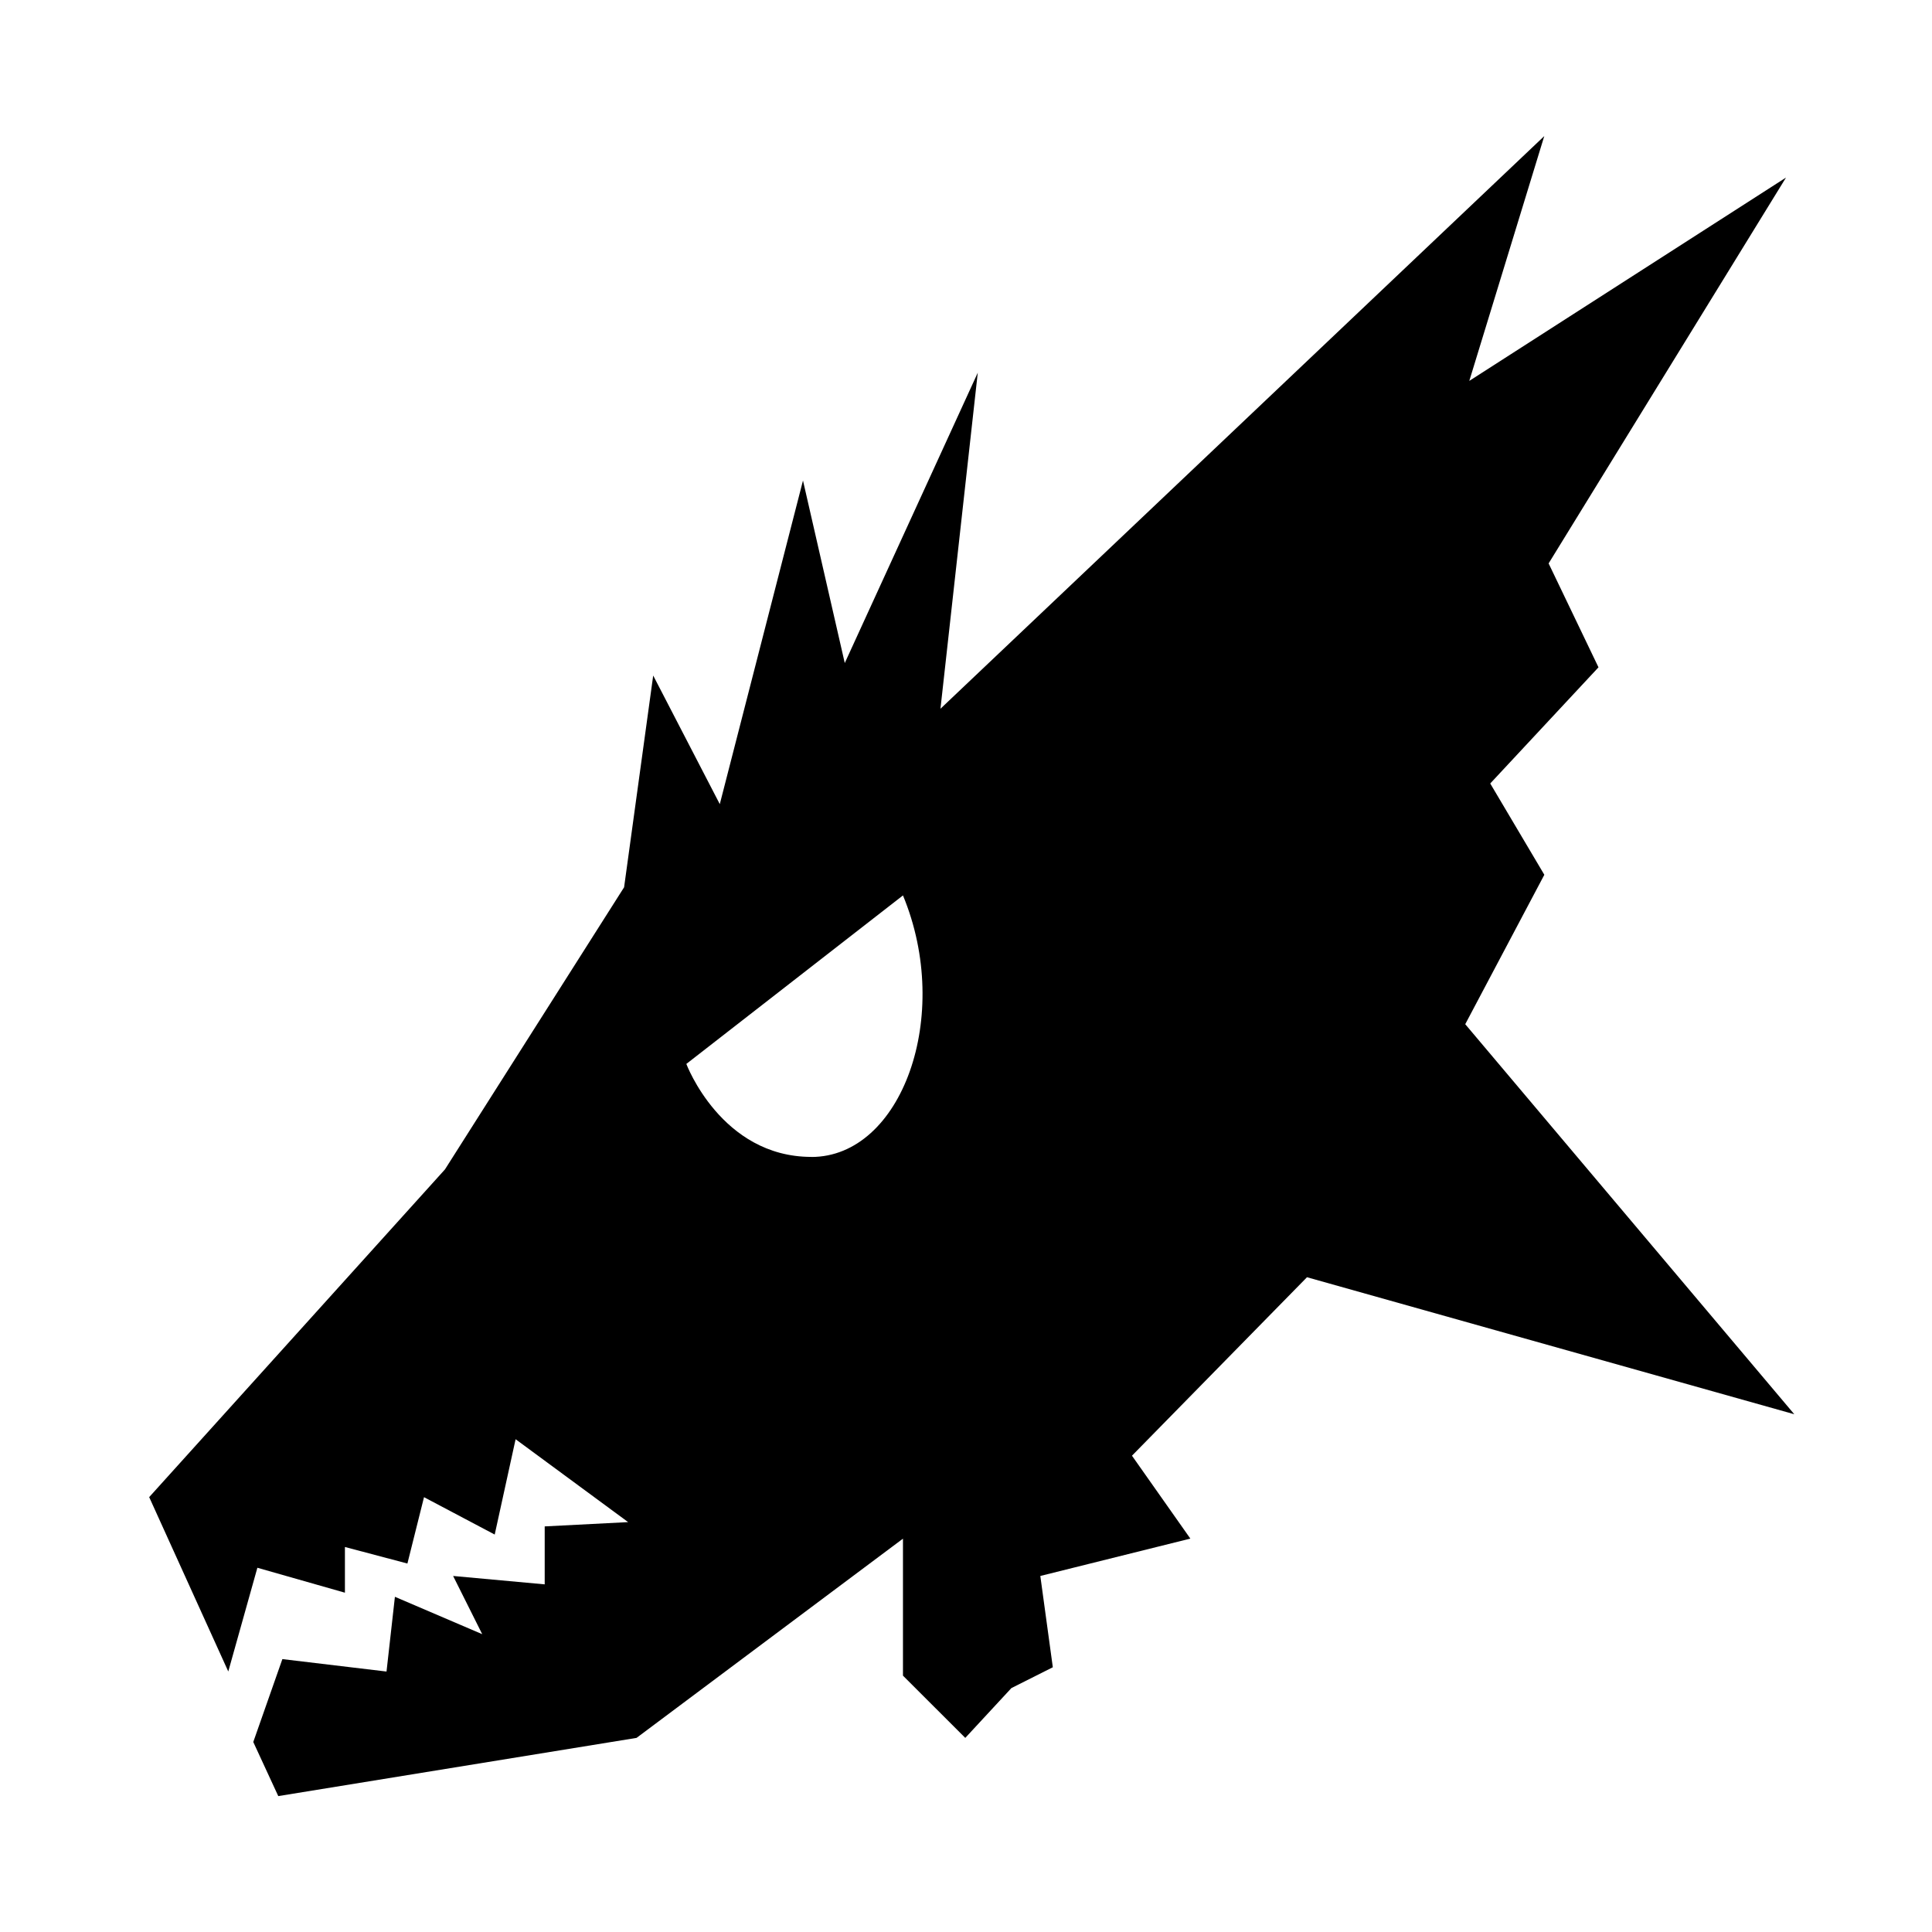 <!-- Generated by IcoMoon.io -->
<svg version="1.1" xmlns="http://www.w3.org/2000/svg" width="32" height="32" viewBox="0 0 27 32">
<title>scg</title>
<path  d="M10.939 19.162c-1.494 0-2.071-1.54-2.071-1.54l3.588-2.791c0.828 1.995-0.022 4.332-1.517 4.332zM27.218 23.423l-5.449-6.459 1.31-2.475-0.896-1.512 1.793-1.924-0.826-1.721 3.932-6.391-5.246 3.368 1.242-4.055-10.001 9.485 0.618-5.566-2.203 4.809-0.692-3.023-1.378 5.36-1.103-2.13-0.482 3.507-2.967 4.673-4.899 5.428 1.31 2.888 0.482-1.718 1.45 0.413v-0.757l1.035 0.274 0.275-1.099 1.171 0.619 0.346-1.579 1.864 1.373-1.382 0.071v0.96l-1.517-0.139 0.482 0.964-1.446-0.619-0.139 1.238-1.725-0.206-0.482 1.373 0.414 0.896 5.934-0.964 4.413-3.3v2.269l1.032 1.031 0.764-0.825 0.686-0.345-0.207-1.512 2.485-0.619-0.967-1.373 2.899-2.956 8.070 2.269z"></path>
</svg>

